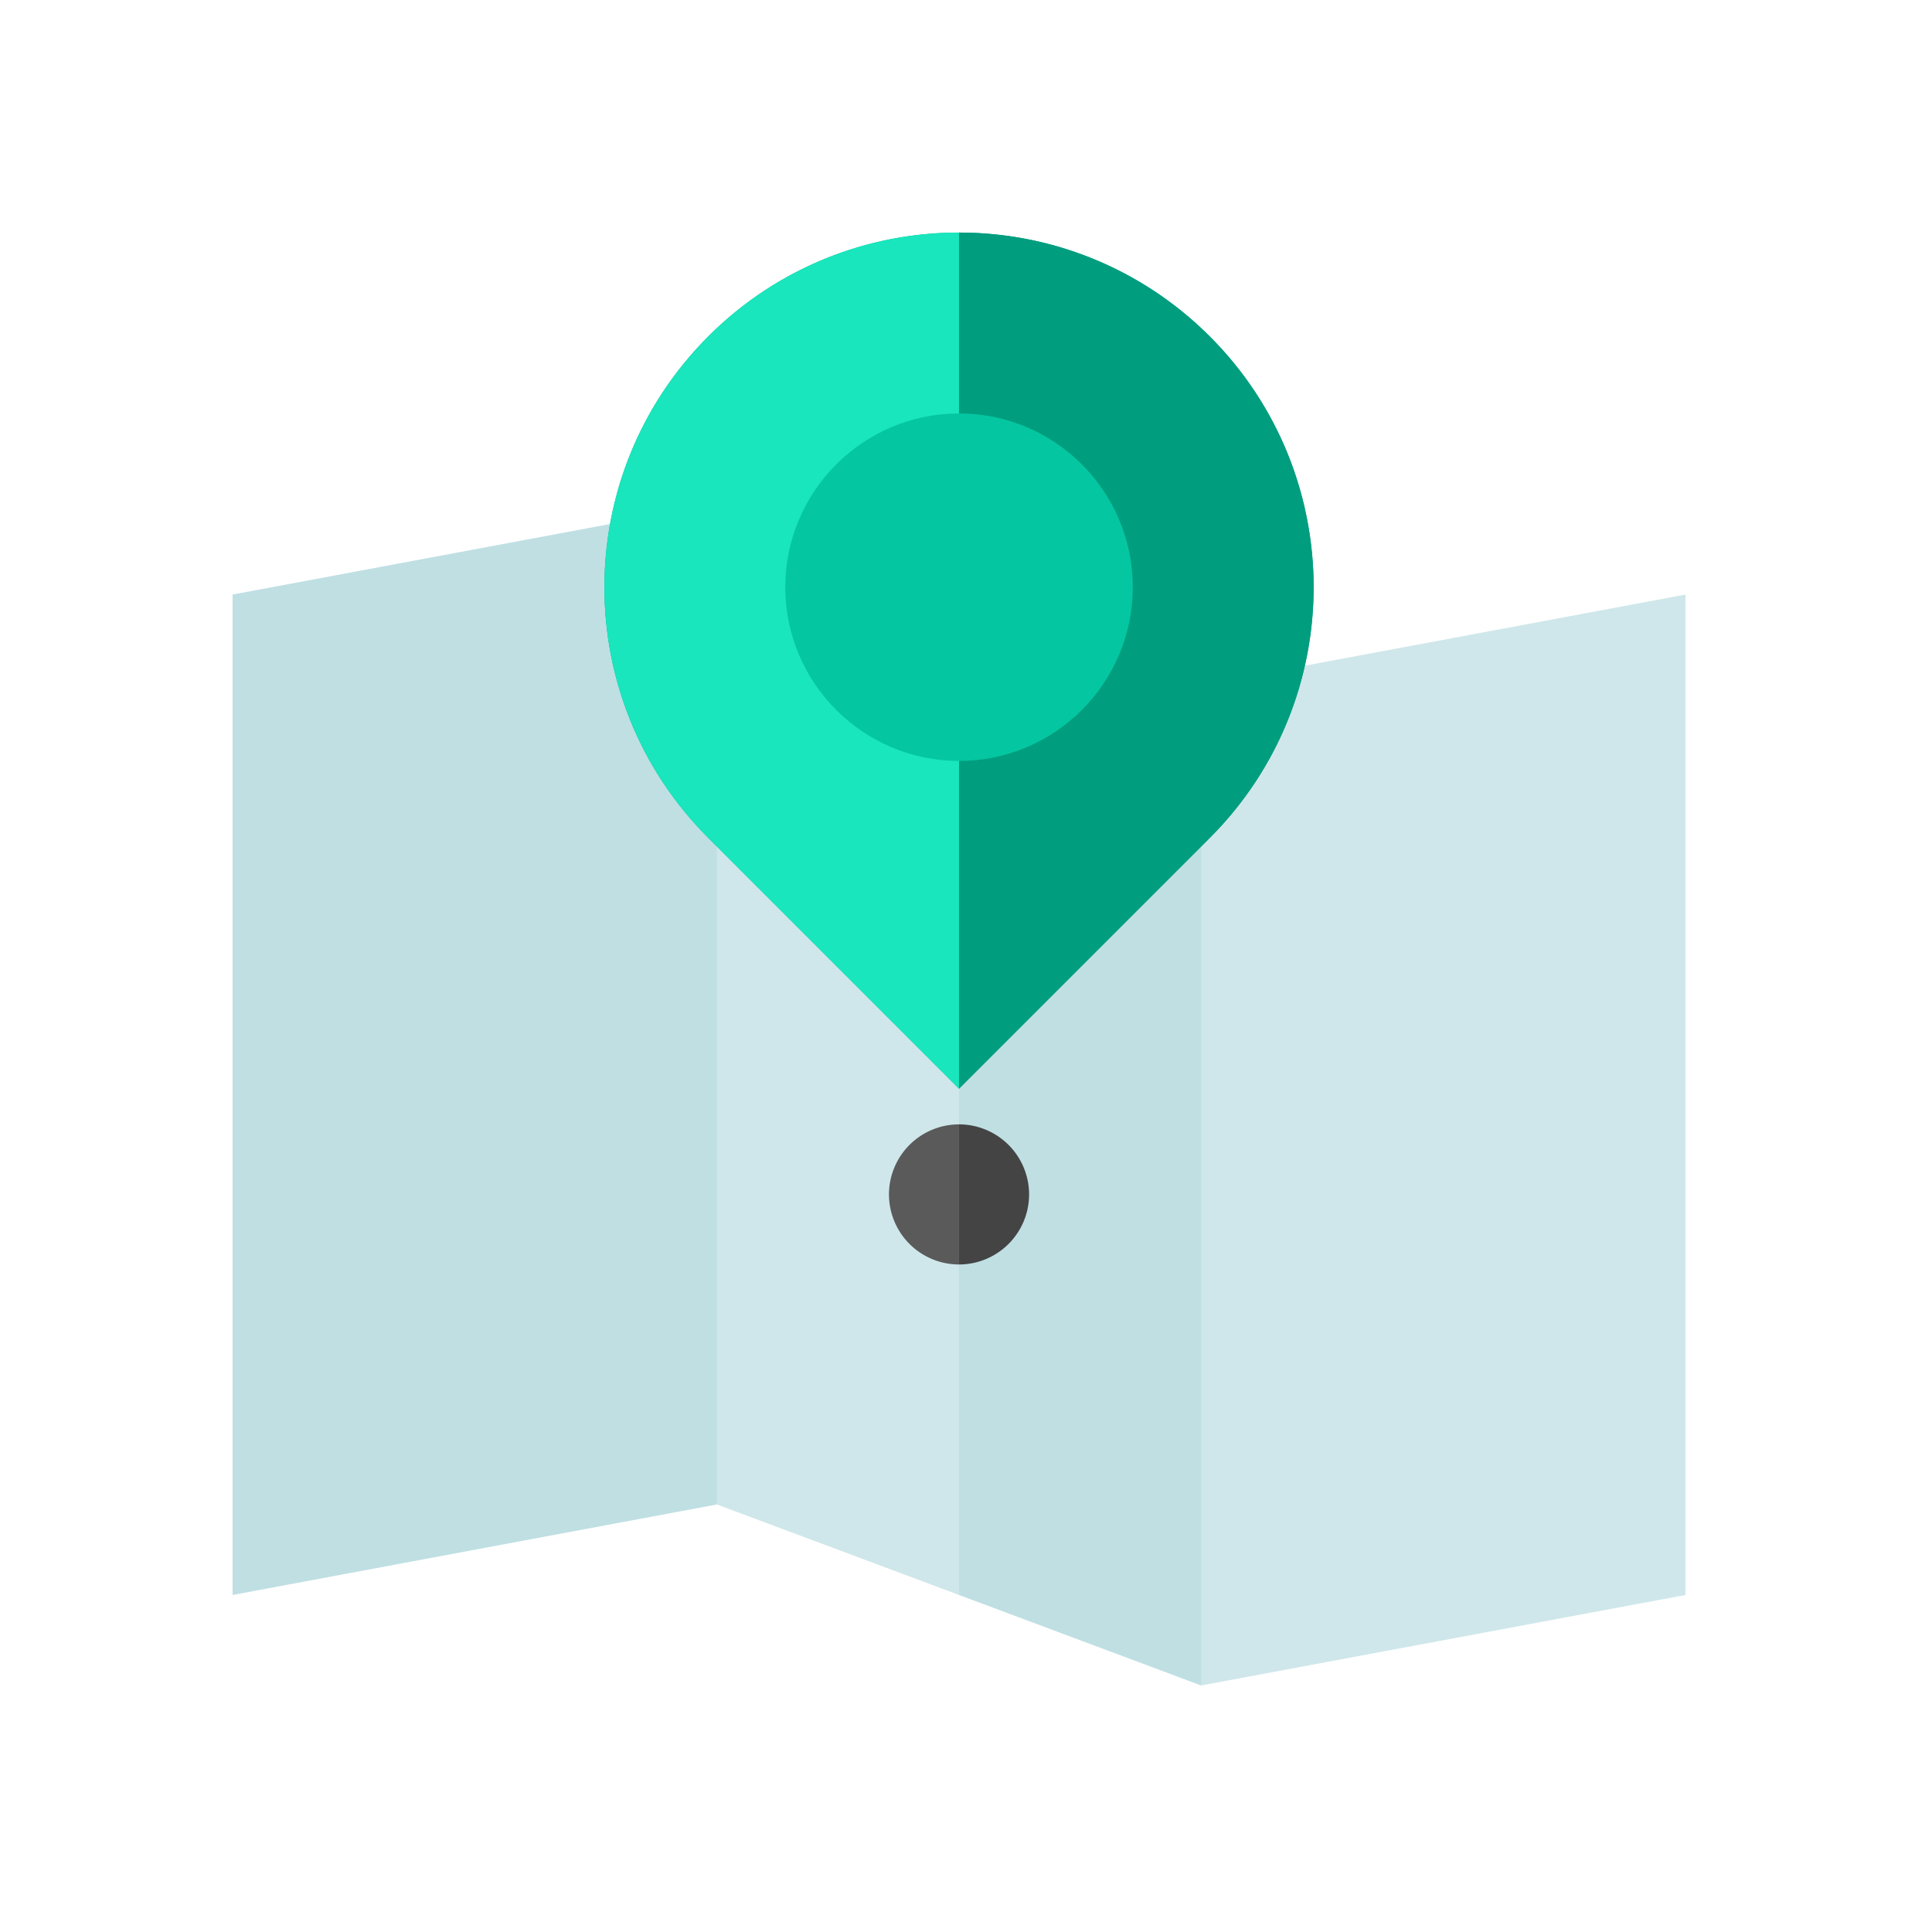 <svg xmlns="http://www.w3.org/2000/svg" width="108" height="108" viewBox="0 0 108 108">
    <g fill="none" fill-rule="nonzero">
        <path fill="#CFE7EA" d="M67.147 38.295l-3.175 25.433 3.175 30.491 27.074-5.059V33.236z"/>
        <path fill="#BFDFE3" d="M67.147 38.295l-13.537-5.06-3.175 30.493L53.61 89.16l13.537 5.06z"/>
        <path fill="#CFE7EA" d="M40.074 28.176L36.898 58.67 40.074 84.1l13.536 5.06V33.235z"/>
        <path fill="#BFDFE3" d="M13 33.236V89.16l27.074-5.059V28.177z"/>
        <path fill="#009e7f" d="M67.627 18.807a19.76 19.76 0 0 0-14.017-5.806l-3.175 20.15 3.175 27.707L67.627 46.84c7.741-7.741 7.741-20.292 0-28.034z"/>
        <path fill="#009e7f" d="M53.61 60.858L39.594 46.84c-7.742-7.741-7.742-20.292 0-28.034 7.74-7.74 20.292-7.74 28.033 0 7.741 7.742 7.741 20.293 0 28.034L53.61 60.858z"/>
        <path fill="#19e6bd" d="M39.594 18.807c-7.742 7.742-7.742 20.293 0 28.034L53.61 60.858V13a19.761 19.761 0 0 0-14.016 5.806z"/>
        <path fill="#04c7a1" d="M53.61 23.112l-3.175 9.712 3.175 9.712c5.356 0 9.713-4.356 9.713-9.712 0-5.355-4.357-9.712-9.713-9.712z"/>
        <path fill="#04c7a1" d="M43.898 32.824c0 5.355 4.357 9.712 9.712 9.712V23.112c-5.355 0-9.712 4.357-9.712 9.712z"/>
        <path fill="#5A5A5A" d="M49.694 66.77a3.92 3.92 0 0 0 3.916 3.915v-7.832a3.92 3.92 0 0 0-3.916 3.916z"/>
        <path fill="#444" d="M53.61 62.853v7.832a3.92 3.92 0 0 0 3.917-3.916 3.92 3.92 0 0 0-3.917-3.916z"/>
    </g>
</svg>
